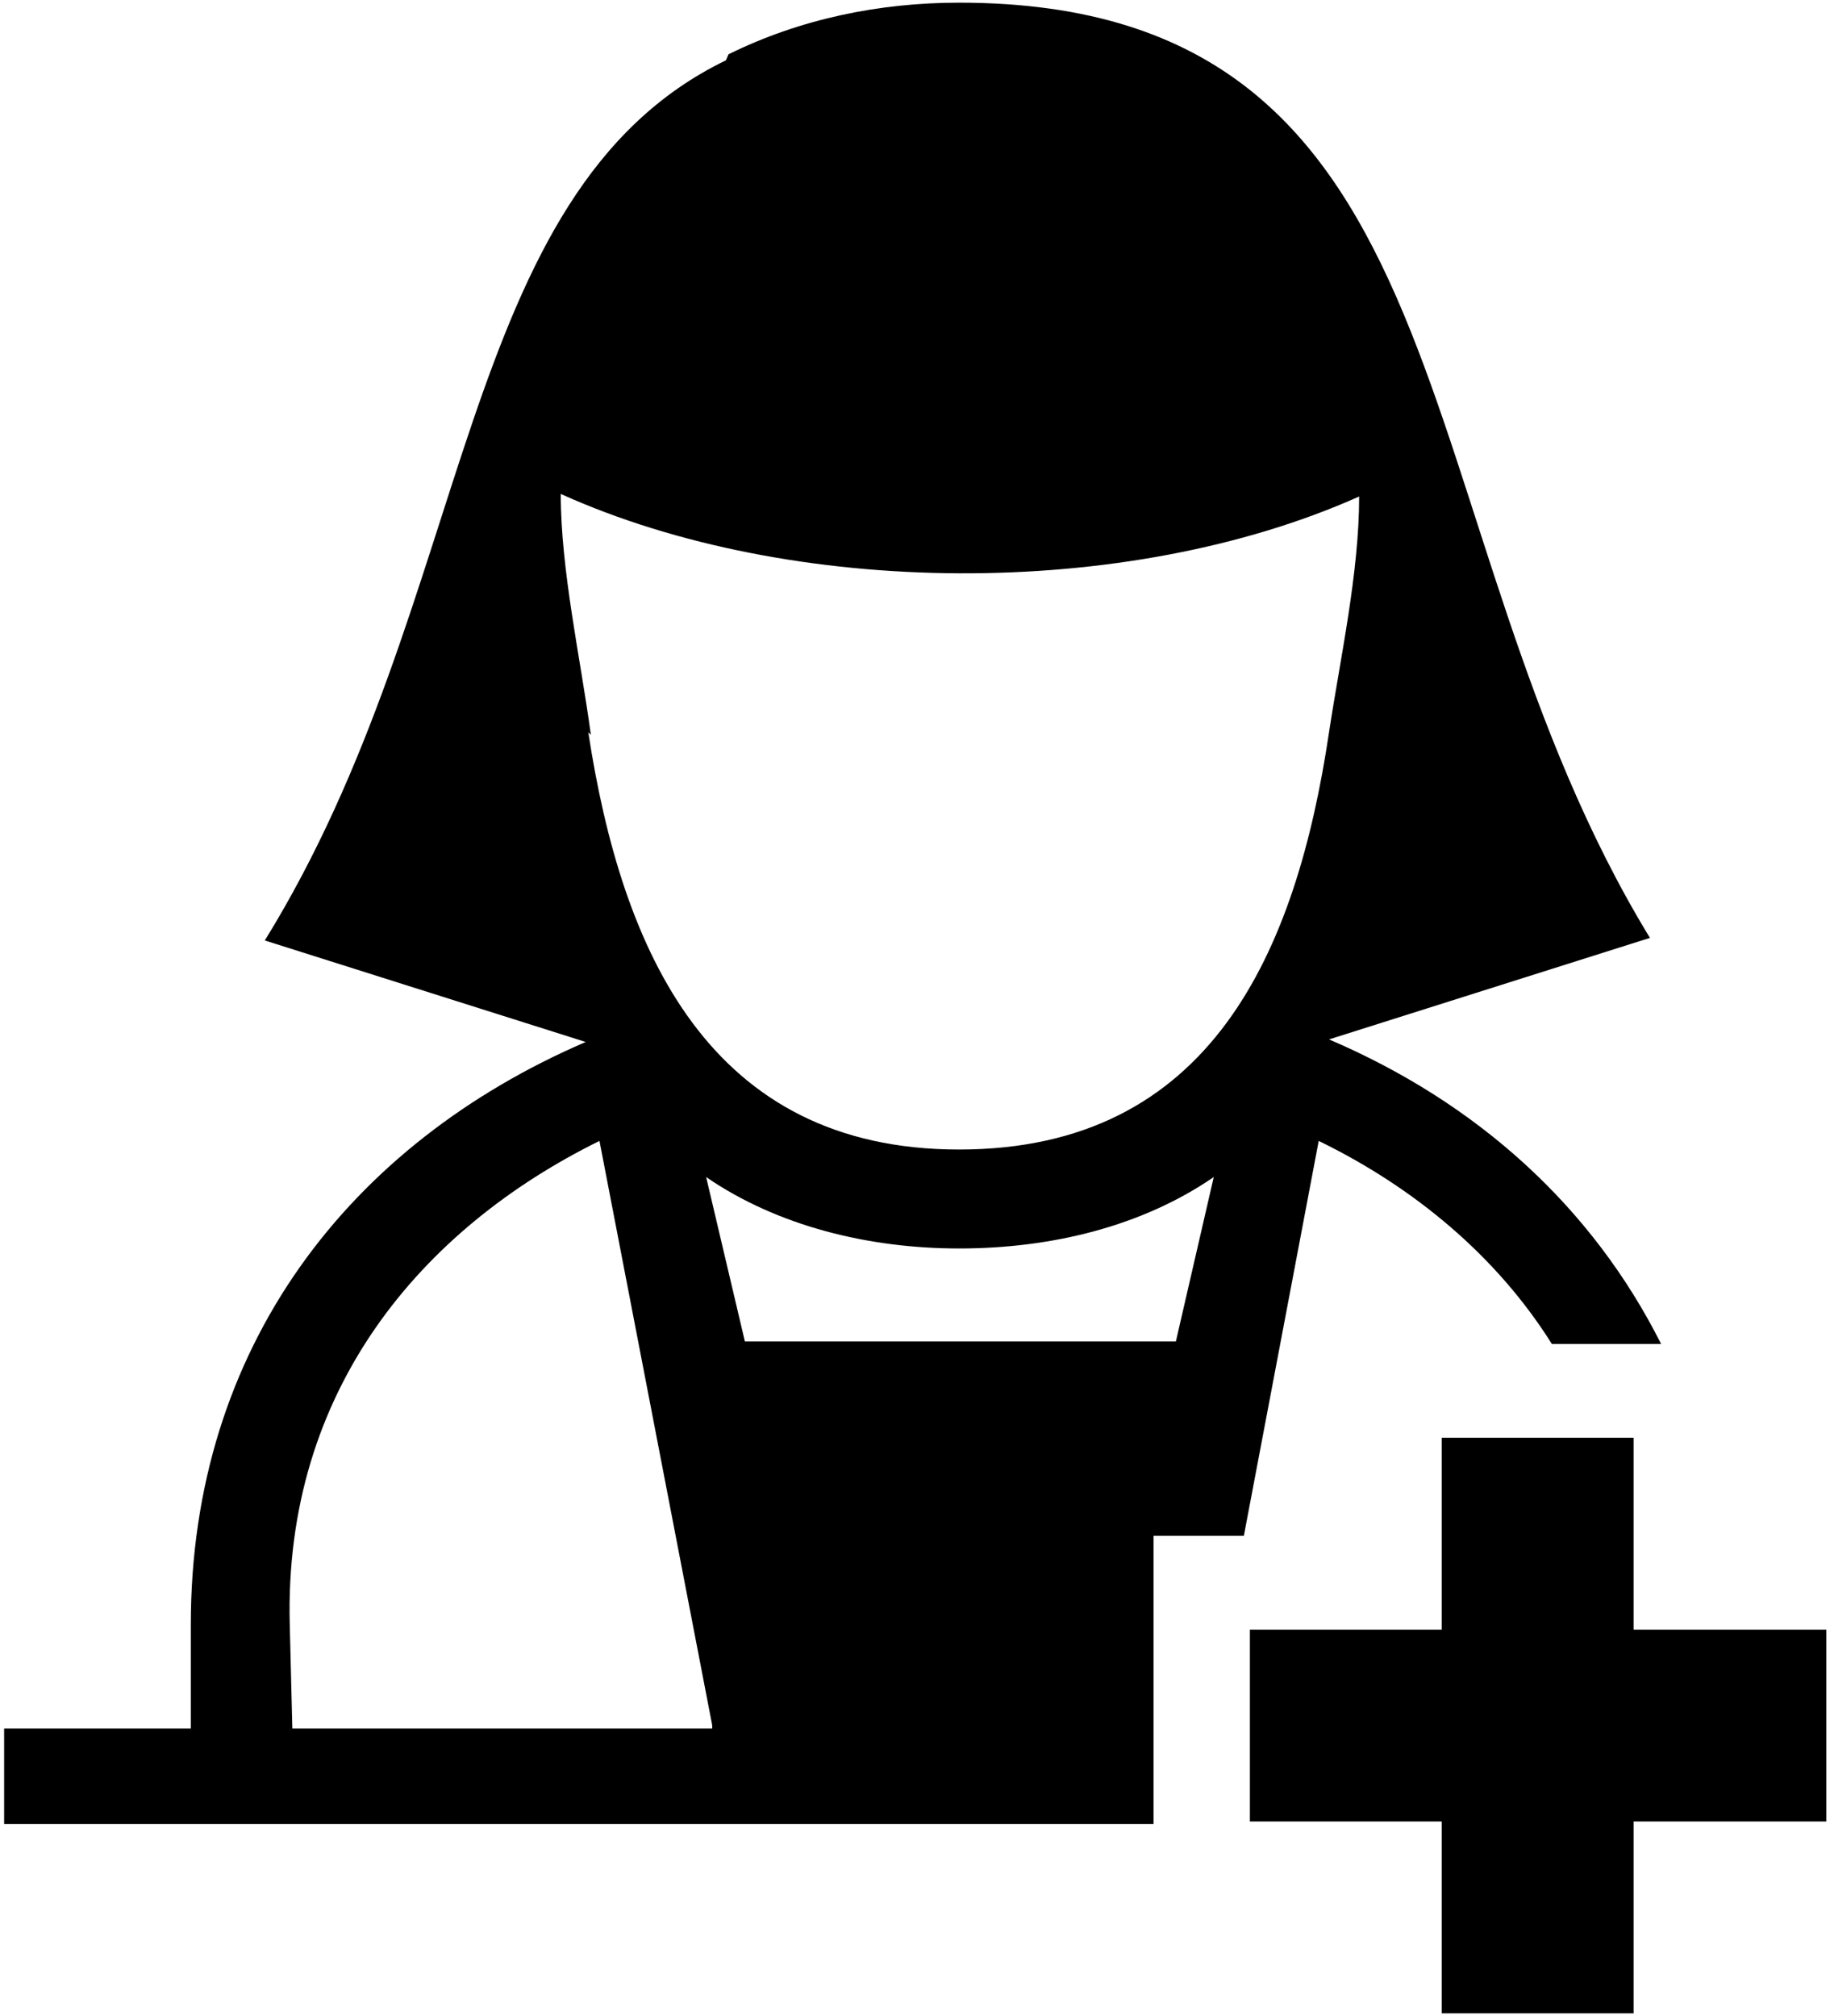 <svg xmlns="http://www.w3.org/2000/svg" xmlns:v="http://schemas.microsoft.com/visio/2003/SVGExtensions/" width=".295in" height=".325in" viewBox="0 0 21.233 23.434" color-interpolation-filters="sRGB" class="st2"><v:documentProperties v:langID="1033" v:metric="true" v:viewMarkup="false"/><style type="text/css"><![CDATA[
		.st1 {fill:#000000;stroke:none;stroke-linecap:butt;stroke-width:0.029}
		.st2 {fill:none;fill-rule:evenodd;font-size:12px;overflow:visible;stroke-linecap:square;stroke-miterlimit:3}
	]]></style><g v:mID="0" v:index="1" v:groupContext="foregroundPage"><title>Page-1</title><v:pageProperties v:drawingScale=".039" v:pageScale=".039" v:drawingUnits="24" v:shadowOffsetX="8.504" v:shadowOffsetY="-8.504"/><g id="shape92-1" v:mID="92" v:groupContext="shape" transform="translate(.029 -.029)"><title>Health secretary 2</title><path d="M8.42.66c.83-.41 1.75-.6 2.68-.6 6.03 0 5.07 6.02 8.03 10.87l-3.73 1.18c1.73.74 3.06 1.95 3.86 3.54h-1.27c-.64-1.02-1.6-1.82-2.71-2.36l-.87 4.59h-1.05v3.35H0v-1.11h2.17v-1.21c0-3.23 1.85-5.59 4.59-6.77l-3.73-1.18C5.49 6.98 5.23 2.26 8.39.73l.03-.07zm12.76 18.31v2.23h-2.24v2.23h-2.23V21.2h-2.23v-2.23h2.23v-2.23h2.23v2.23h2.24zM8.23 20.08l-1.31-6.79c-2.07 1.02-3.67 2.9-3.6 5.62l.03 1.21h4.88v-.04zm.38-4.46l-.45-1.91c.83.57 1.89.83 2.94.83 1.08 0 2.13-.26 2.96-.83l-.44 1.91H8.58h.03zM6.82 8.57c-.12-.89-.35-1.91-.35-2.8 2.68 1.21 6.57 1.24 9.28.03 0 .89-.22 1.88-.35 2.74-.38 2.55-1.37 4.85-4.3 4.85-2.9 0-3.92-2.3-4.31-4.85l.03.03z" class="st1"/></g></g></svg>